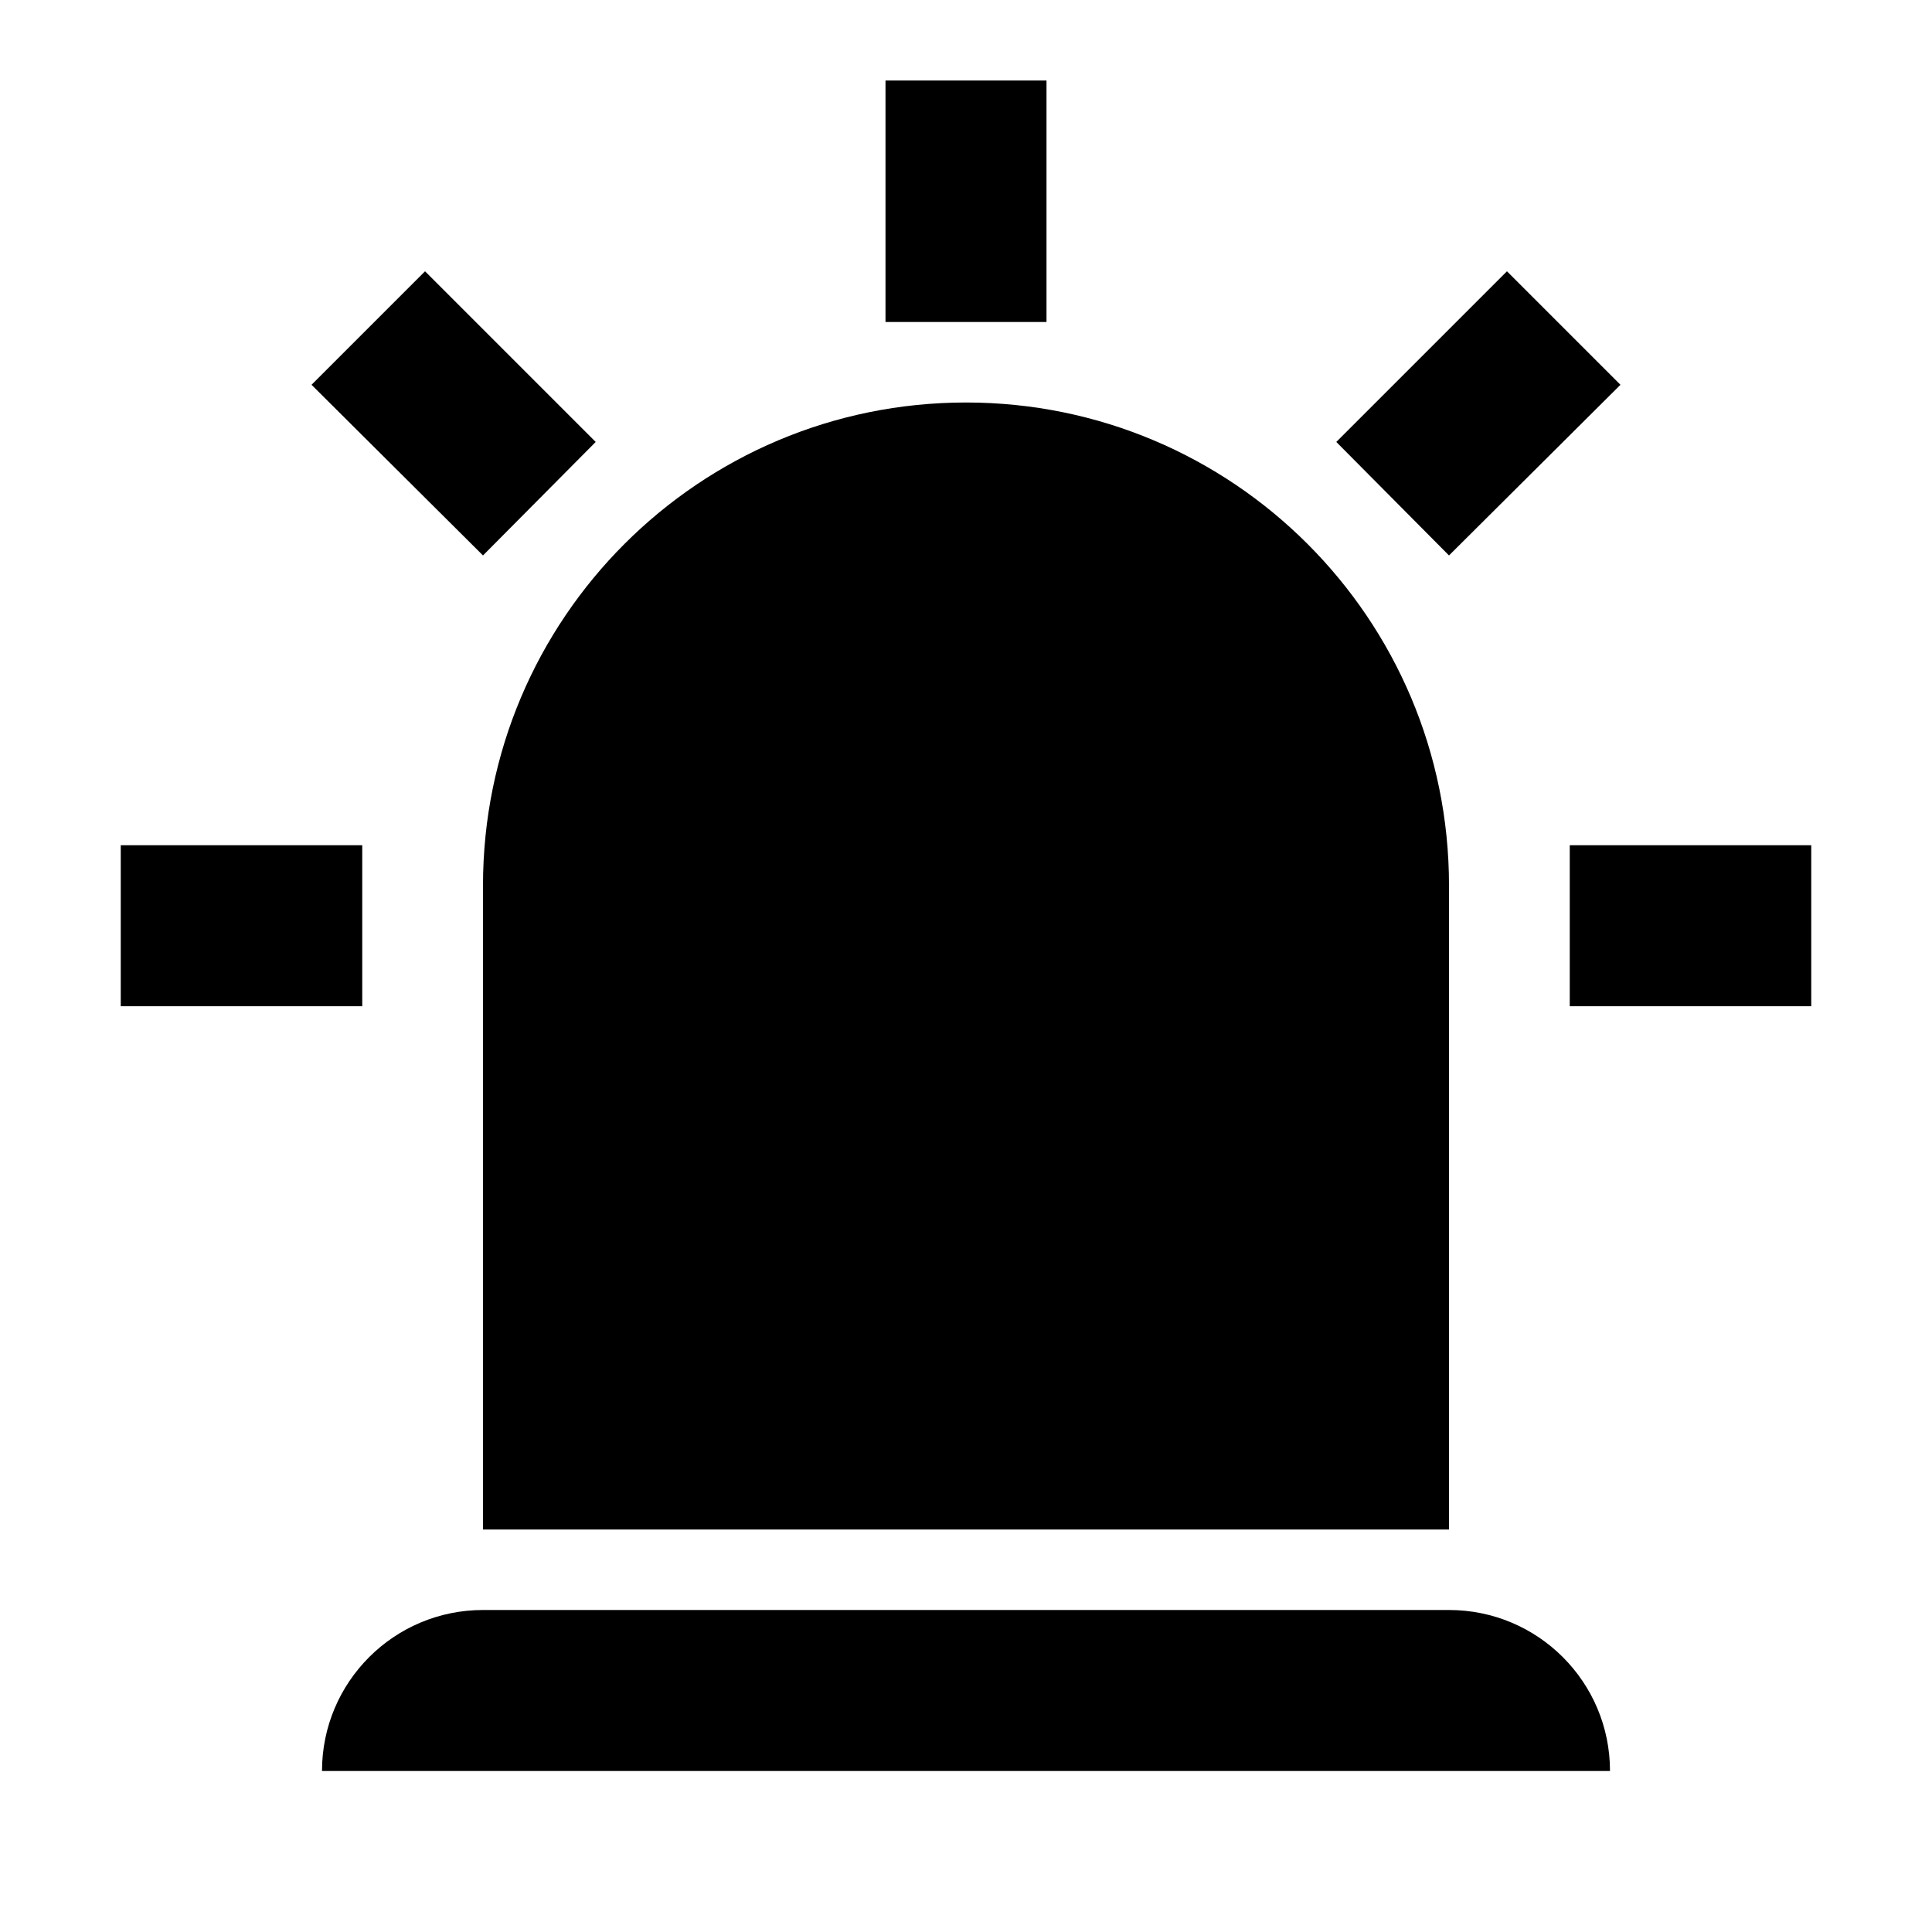 <svg xmlns="http://www.w3.org/2000/svg" xmlns:xlink="http://www.w3.org/1999/xlink" version="1.1" baseProfile="full" width="24" height="24" viewBox="0 0 24.00 24.00" enable-background="new 0 0 24.00 24.00" xml:space="preserve"><path fill="#000000" fill-opacity="1" stroke-width="1.333" stroke-linejoin="miter" d="M 6,6.9L 3.87,4.78L 5.28,3.37L 7.4,5.49L 6,6.9 Z M 13,1L 13,4L 11,4L 11,1L 13,1 Z M 20.13,4.78L 18,6.9L 16.6,5.49L 18.72,3.37L 20.13,4.78 Z M 4.5,10.5L 4.5,12.5L 1.5,12.5L 1.5,10.5L 4.5,10.5 Z M 19.5,10.5L 22.5,10.5L 22.5,12.5L 19.5,12.5L 19.5,10.5 Z M 6,20L 18,20C 19.105,20 20,20.895 20,22L 4,22C 4,20.895 4.895,20 6,20 Z M 12,5C 15.314,5 18,7.686 18,11L 18,19L 6,19L 6,11C 6,7.686 8.686,5 12,5 Z "/></svg>